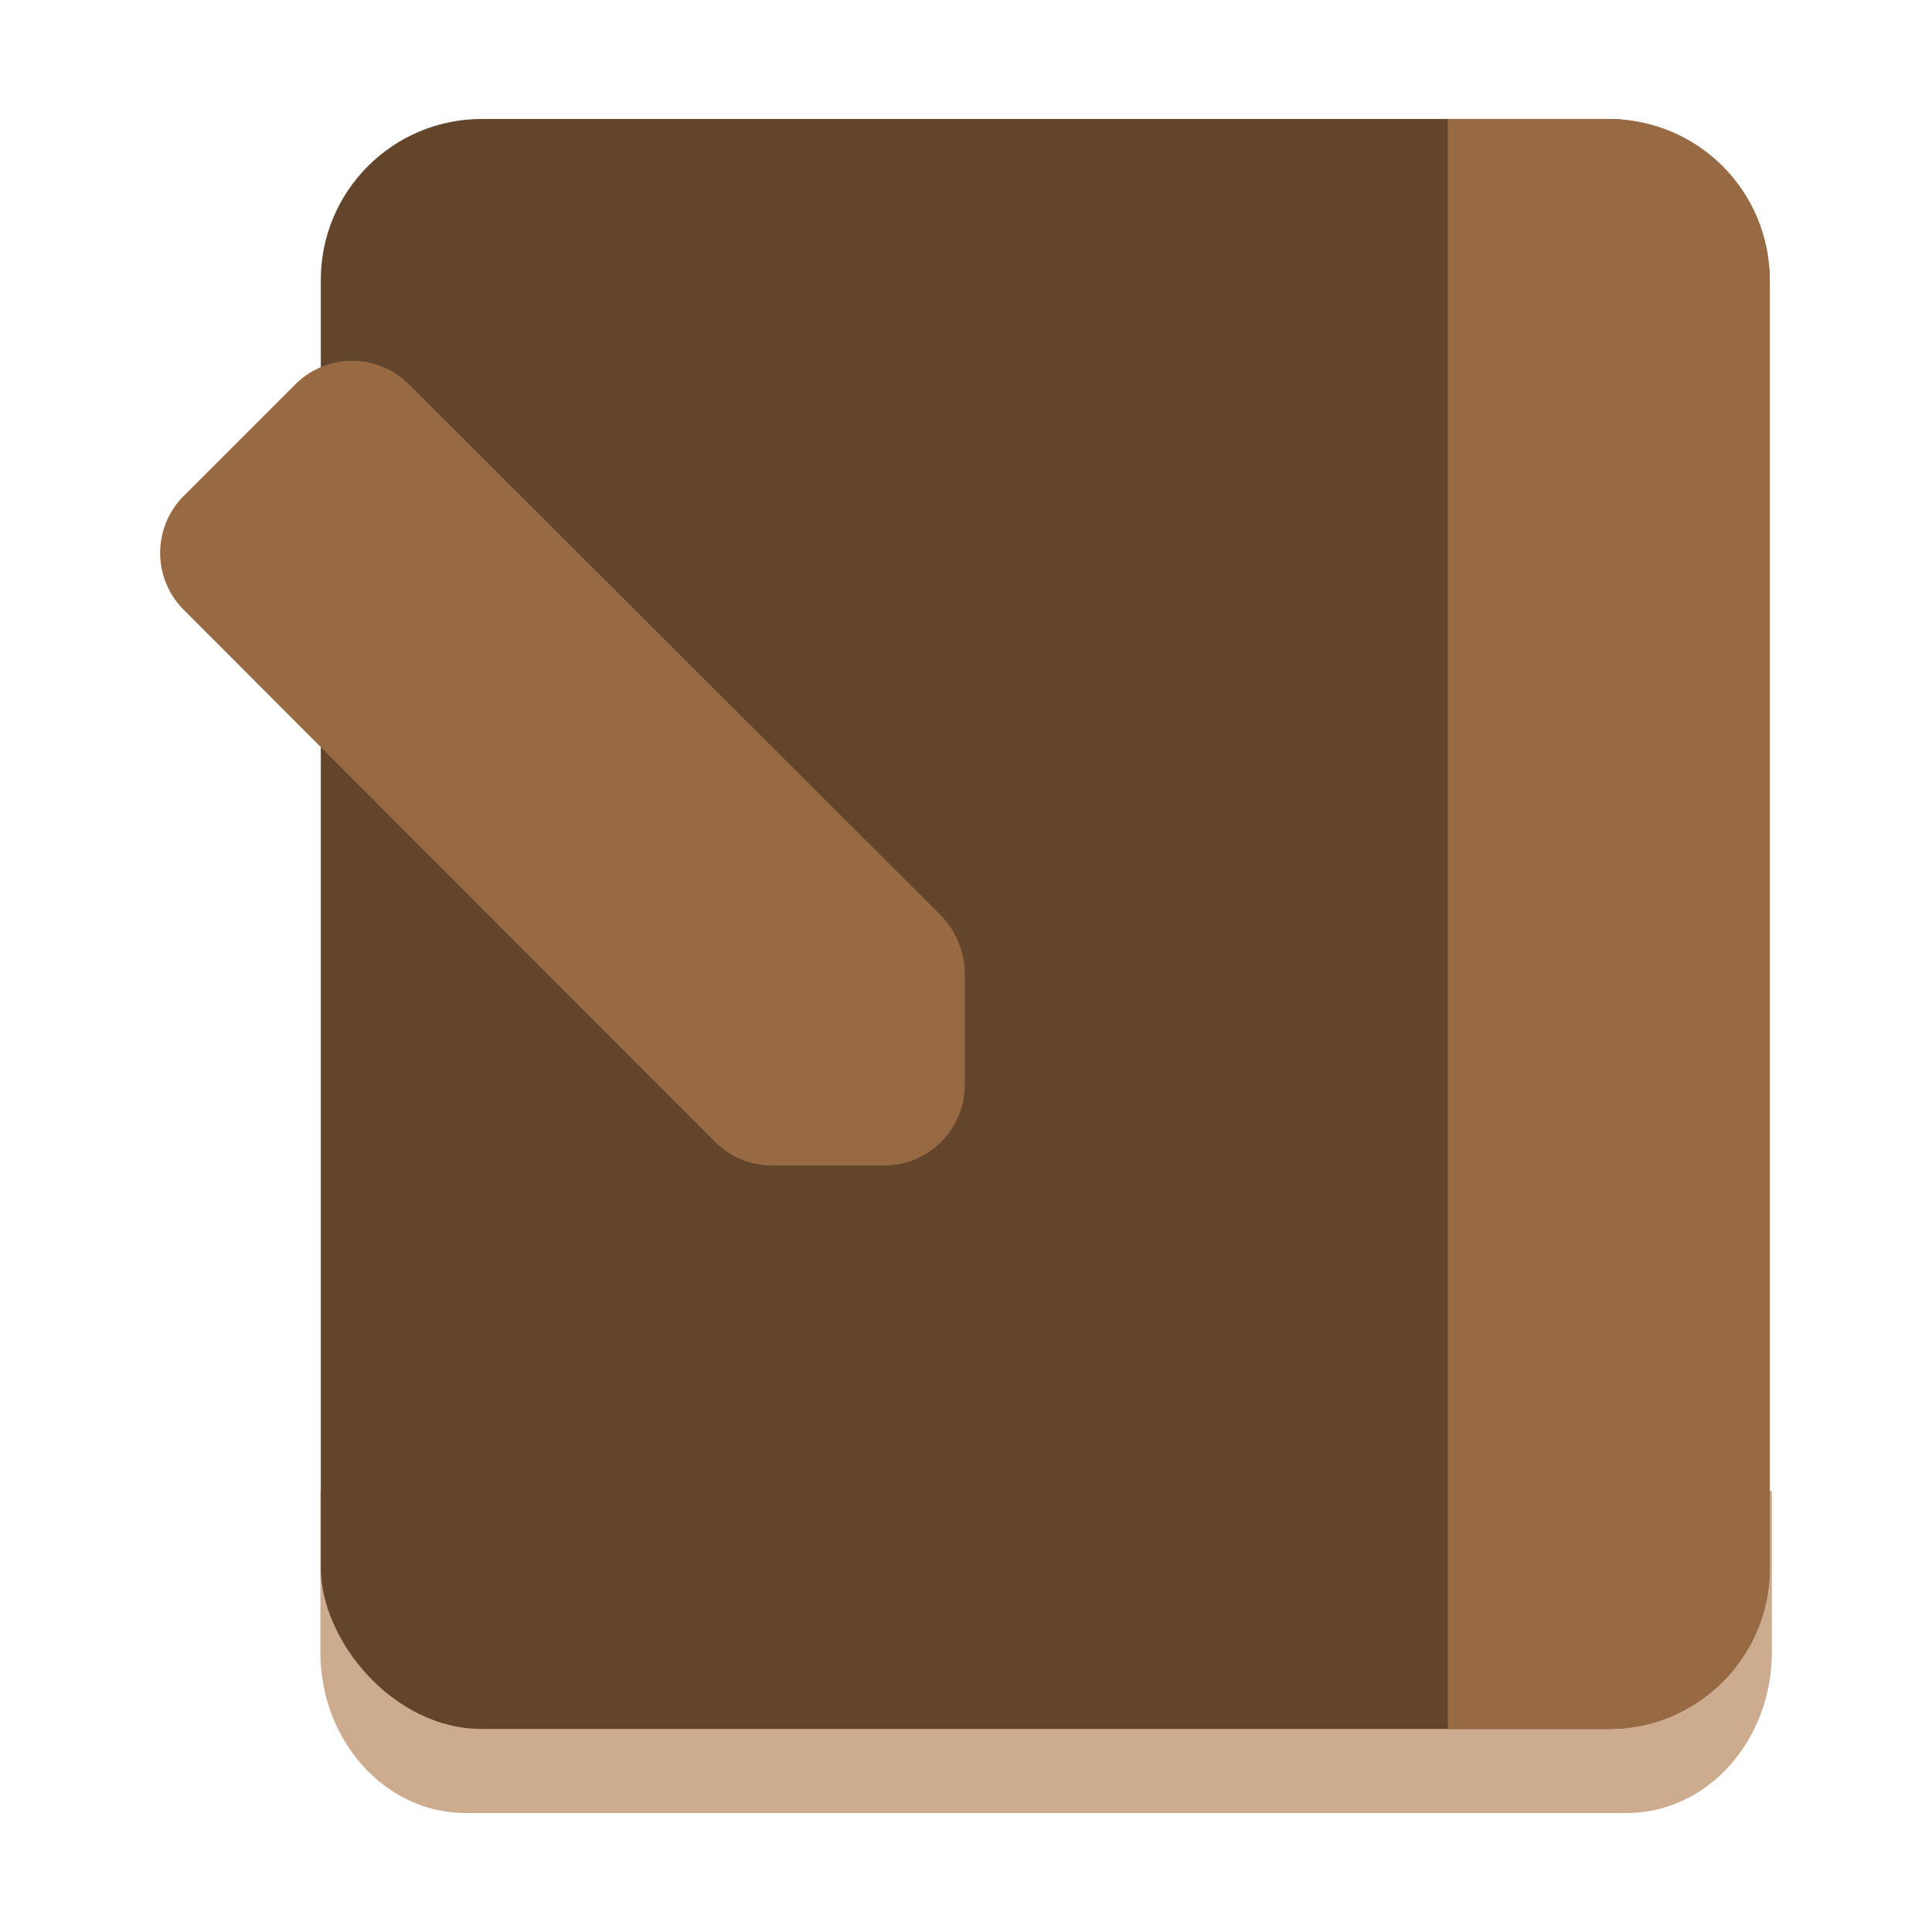 <?xml version="1.0" encoding="UTF-8" standalone="no"?>
<svg xmlns:inkscape="http://www.inkscape.org/namespaces/inkscape" xmlns:sodipodi="http://sodipodi.sourceforge.net/DTD/sodipodi-0.dtd" xmlns="http://www.w3.org/2000/svg" xmlns:svg="http://www.w3.org/2000/svg" fill="#000000" width="800px" height="800px" viewBox="0 0 24 24" id="diary-left" data-name="Flat Color" class="icon flat-color" version="1.1" sodipodi:docname="ca.footeware.py.journal.svg" inkscape:version="1.4.2 (ebf0e940d0, 2025-05-08)">
  <defs id="defs1"/>
  <sodipodi:namedview id="namedview1" pagecolor="#ffffff" bordercolor="#111111" borderopacity="1" inkscape:showpageshadow="0" inkscape:pageopacity="0" inkscape:pagecheckerboard="1" inkscape:deskcolor="#d1d1d1" inkscape:zoom="1.0997512" inkscape:cx="287.79238" inkscape:cy="375.99415" inkscape:window-width="2304" inkscape:window-height="1371" inkscape:window-x="0" inkscape:window-y="0" inkscape:window-maximized="1" inkscape:current-layer="diary-left" showgrid="false"/>
  <g id="g1" transform="translate(-0.015,-0.522)">
    <path id="secondary-5" d="M 20.223,23.044 H 5.798 c -0.996,0 -1.803,-0.895 -1.803,-2 v -2 H 22.026 v 2 c 0,1.105 -0.807,2 -1.803,2 z" style="display:inline;fill:#cdab8f;stroke-width:0.95" sodipodi:nodetypes="sssccss"/>
    <rect id="primary" x="4" y="2" width="18" height="20" rx="2" style="display:inline;fill:#63452c"/>
    <path id="secondary" d="m 22,4 v 16 c 0,1.105 -0.895,2 -2,2 H 18 V 2 h 2 c 1.105,0 2,0.895 2,2 z M 3.69,5.29 2.29,6.69 c -0.381,0.389 -0.381,1.011 0,1.4 L 8.9,14.71 C 9.089,14.897 9.344,15.002 9.61,15 H 11 c 0.552,0 1,-0.448 1,-1 V 12.61 C 11.996,12.345 11.893,12.092 11.71,11.9 L 5.09,5.29 C 4.701,4.909 4.079,4.909 3.69,5.29 Z" style="display:inline;fill:#986a44" sodipodi:nodetypes="sssccsscccccsscccc"/>
  </g>
</svg>

